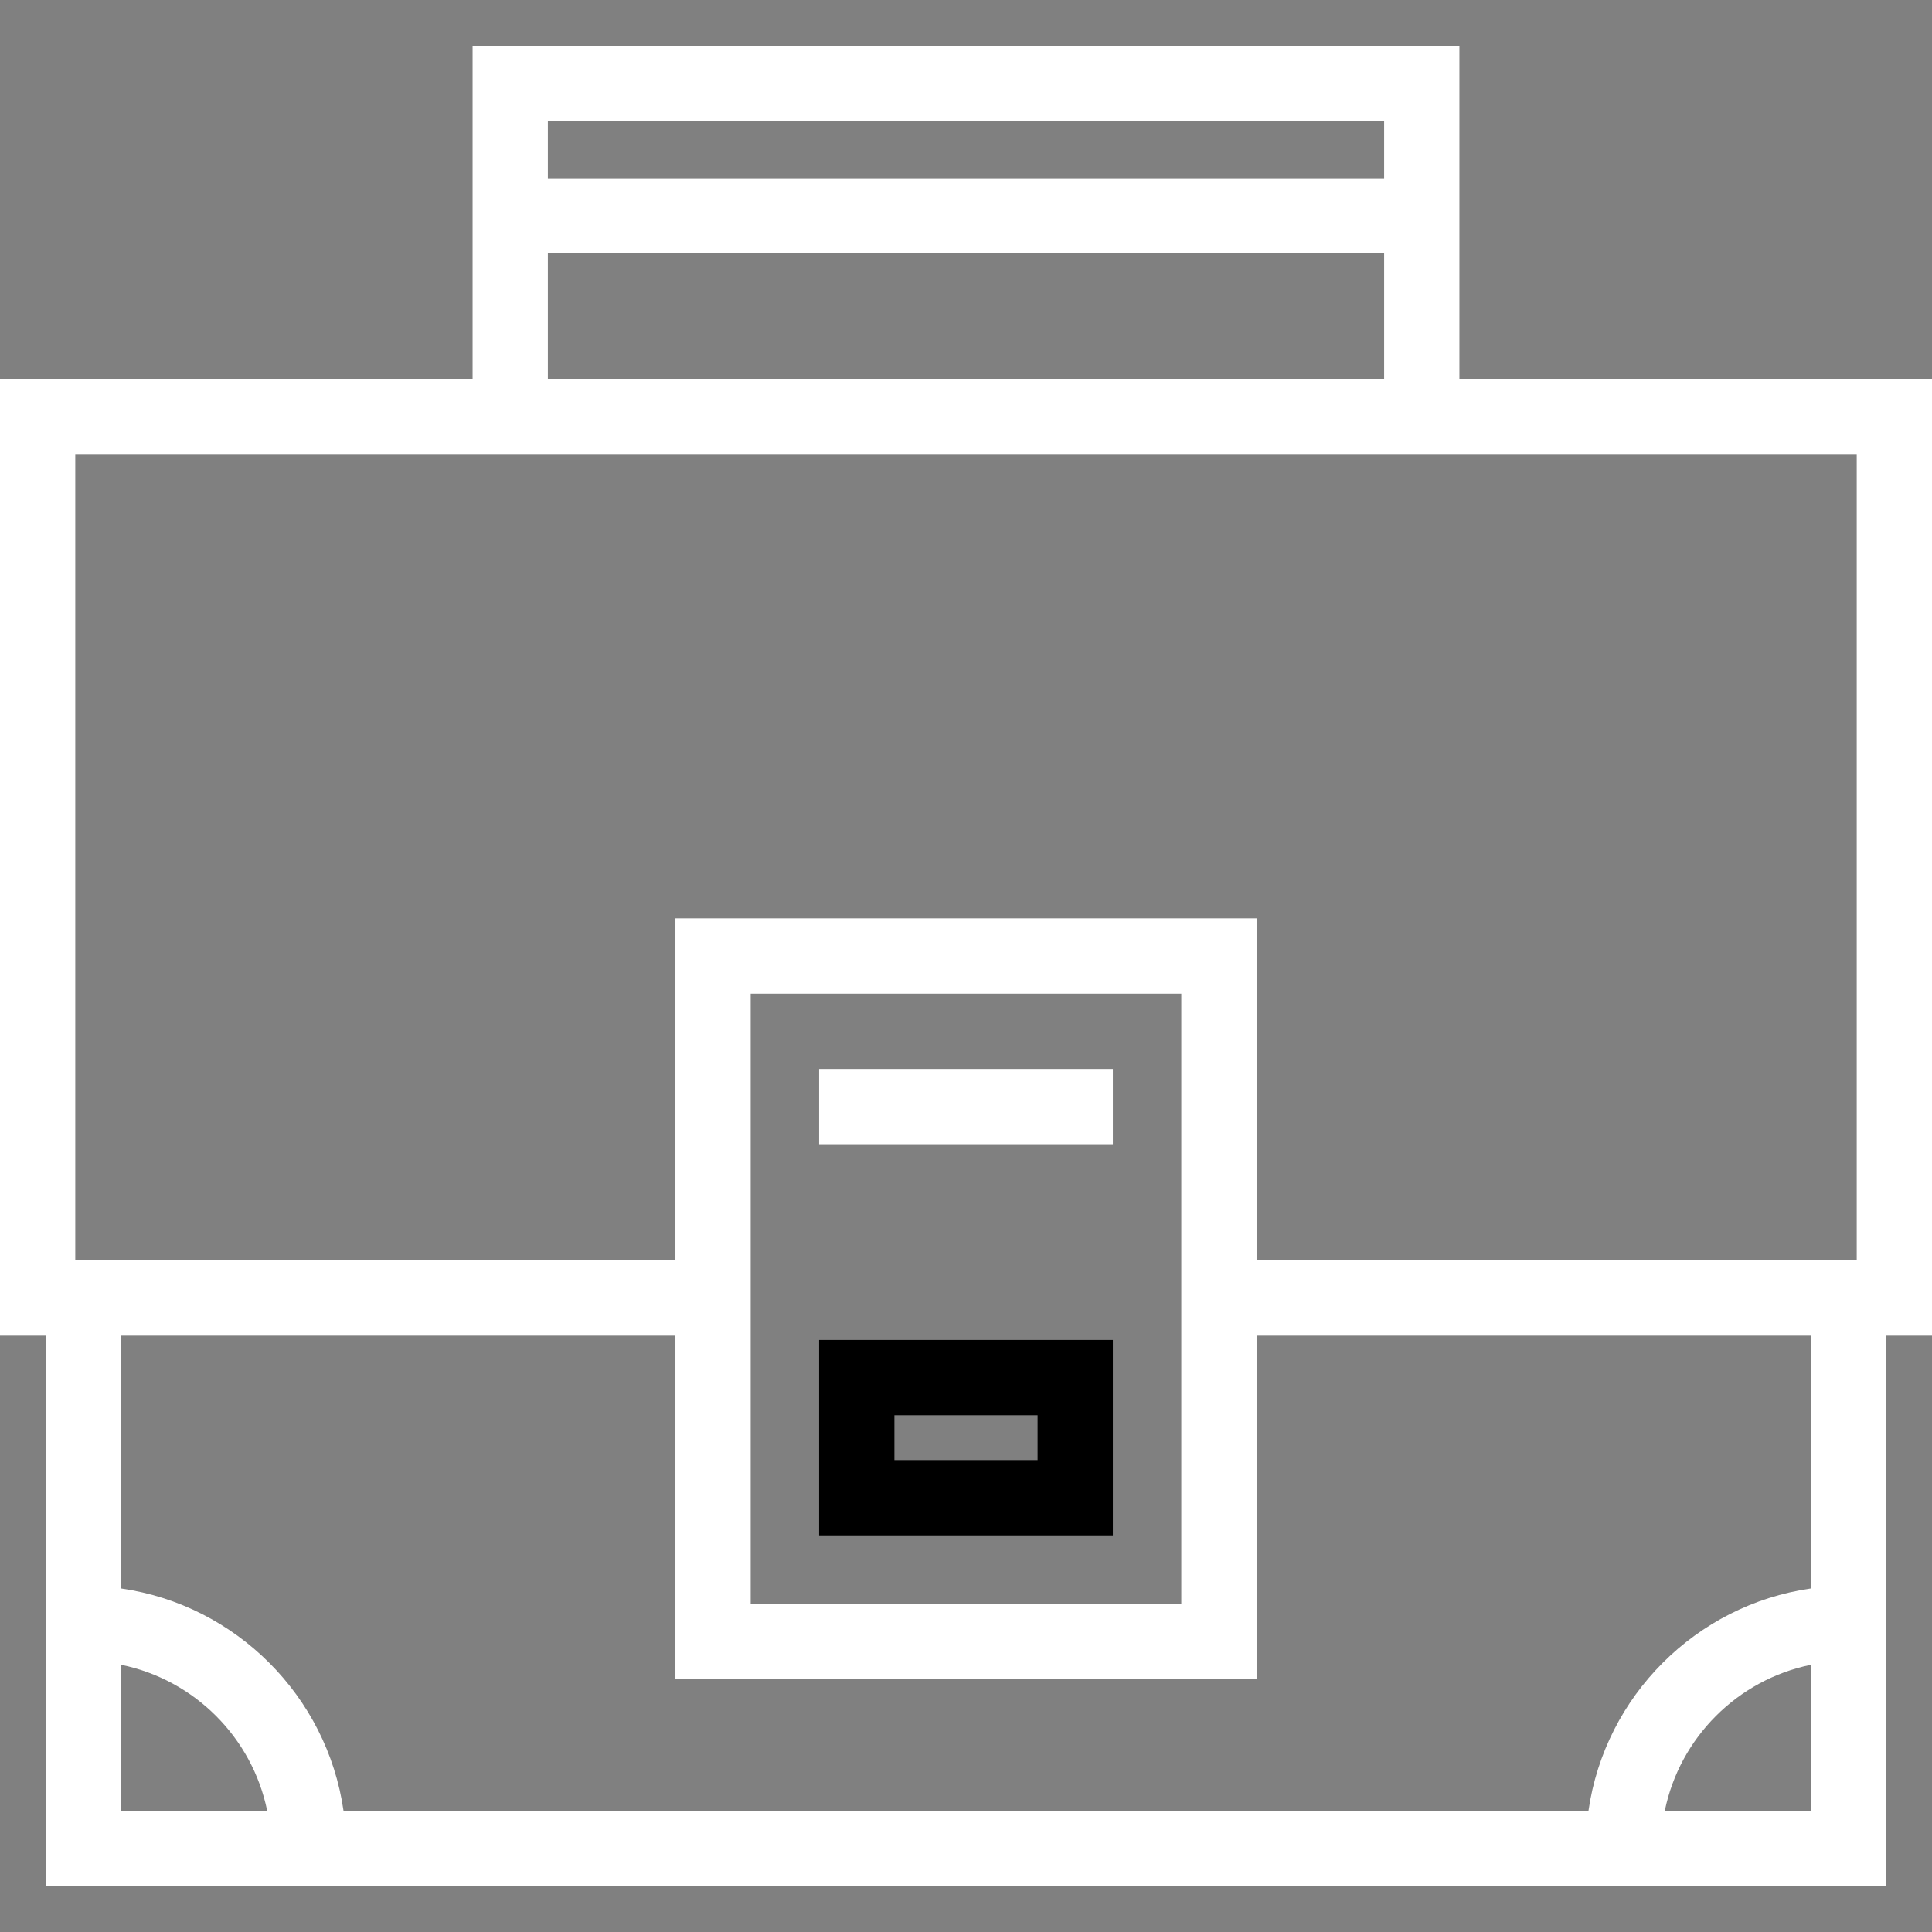 <svg version="1.1" id="Capa_1" xmlns="http://www.w3.org/2000/svg" xmlns:xlink="http://www.w3.org/1999/xlink" x="0px" y="0px"
	 viewBox="0 0 385 385" style="enable-background:new 0 0 385 385;" xml:space="preserve">
<rect x="0" y="0" width="385" height="385" fill="#808080" stroke="none"/>
<g>
	<path d="M385,75.604h-94.177V9.164H94.176v66.44H0v190.56h9.164v109.672h366.671V266.164H385V75.604z M275.823,24.164v11.347
		H109.176V24.164H275.823z M109.176,50.511h166.647v25.093H109.176V50.511z M15,90.604h79.176h196.647H370v160.56H250.402v-68.156
		H134.597v68.156H15V90.604z M235.402,198.009v121.589h-85.805V198.009H235.402z M24.164,331.757
		c14.581,2.985,26.093,14.497,29.079,29.079H24.164V331.757z M331.757,360.836c2.985-14.581,14.497-26.093,29.078-29.079v29.079
		H331.757z M360.835,316.546c-22.866,3.297-40.993,21.424-44.29,44.29H68.454c-3.297-22.866-21.425-40.994-44.29-44.29v-50.381
		h110.433v68.434h115.805v-68.434h110.433V316.546z" fill="#ffffff"/>
	<path d="M221.765,267.022h-58.53v38.938h58.53V267.022z M206.765,290.96h-28.53v-8.938h28.53V290.96z"/>
	<rect x="163.235" y="213.007" width="58.53" height="15" fill="#ffffff"/>
</g>
<g>
</g>
<g>
</g>
<g>
</g>
<g>
</g>
<g>
</g>
<g>
</g>
<g>
</g>
<g>
</g>
<g>
</g>
<g>
</g>
<g>
</g>
<g>
</g>
<g>
</g>
<g>
</g>
<g>
</g>
</svg>
